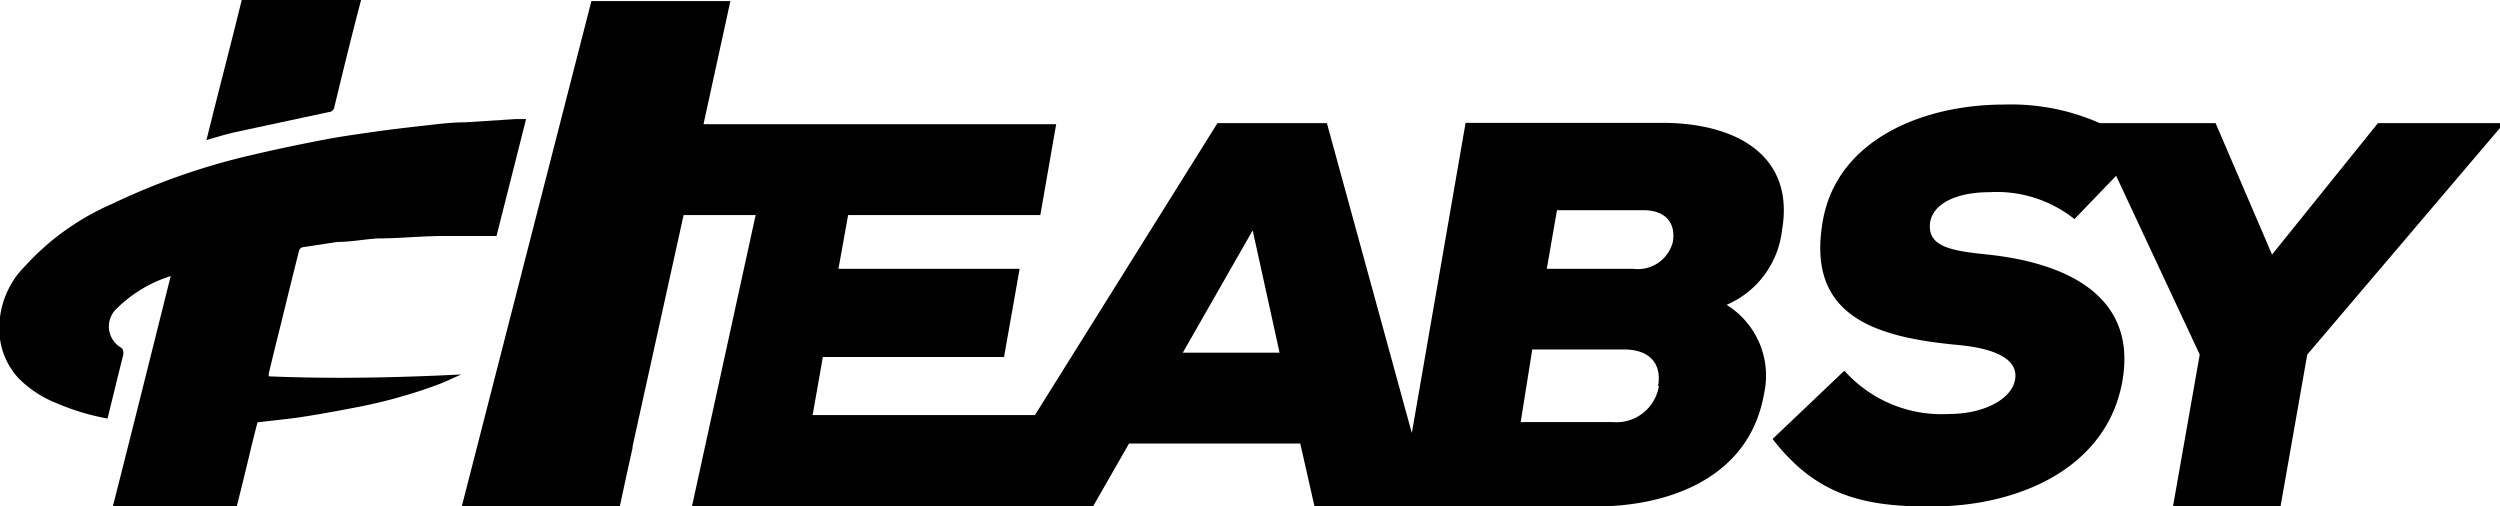 <svg id="logo" xmlns="http://www.w3.org/2000/svg" viewBox="0 0 93 18.84">
    <path d="M88.46,4.58,84.52,9.47l-2.1-4.89H78.11a8.16,8.16,0,0,0-3.57-.69c-3,0-6.2,1.3-6.73,4.32-.63,3.54,1.92,4.33,5,4.62,1.54.14,2.28.59,2.15,1.3s-1.14,1.27-2.46,1.27a4.85,4.85,0,0,1-3.89-1.61l-2.67,2.54c1.61,2.08,3.36,2.53,5.93,2.51,3.2,0,6.5-1.41,7.08-4.65s-2.18-4.42-5-4.72c-1.38-.14-2.31-.29-2.14-1.26C72,7.45,73,7.15,74,7.15a4.64,4.64,0,0,1,3.17,1l1.55-1.61,3.11,6.65-1,5.68h4l1-5.68L93,4.76l0-.18Z"></path><path d="M10,14a.34.34,0,0,1,0-.11c.16-.68.33-1.35.49-2,.21-.86.42-1.72.64-2.58a.2.2,0,0,1,.11-.11L12.55,9c.5,0,1-.1,1.5-.13.77,0,1.53-.08,2.3-.09h2.12l1.1-4.35h-.4l-1.86.12c-.53,0-1.06.07-1.59.13s-1.15.13-1.71.21-1.29.18-1.92.3c-1,.19-1.94.39-2.91.62a25,25,0,0,0-5,1.77A9.49,9.49,0,0,0,.94,9.89,3.26,3.26,0,0,0,0,12.61a2.69,2.69,0,0,0,.69,1.46A4.08,4.08,0,0,0,2.11,15,8.67,8.67,0,0,0,4,15.57c.2-.81.39-1.6.59-2.39,0-.12,0-.18-.09-.25a.91.91,0,0,1-.15-1.46,5,5,0,0,1,2-1.2C5.63,13.15,4.92,16,4.2,18.83H8.81c.18-.72.36-1.45.53-2.17.08-.32.16-.65.24-.95.52-.06,1-.11,1.53-.18.66-.1,1.33-.22,2-.35a19,19,0,0,0,3.2-.88c.29-.11.57-.25.85-.37C14.76,14.05,12.39,14.1,10,14Z"></path><path d="M12.23,4.17a.22.22,0,0,0,.21-.2c.32-1.32.64-2.64,1-4H9c-.37,1.51-.76,3-1.14,4.52l-.18.72c.38-.11.74-.22,1.1-.3C9.89,4.67,11.06,4.42,12.23,4.17Z"></path><path d="M64.23,11.34a3.44,3.44,0,0,0,2.06-2.77c.48-2.73-1.62-4-4.47-4h-7.3l-2,11.54L49.36,4.58H45.29L38.5,15.44H30.23l.38-2.16h6.74L37.93,10H31.19l.36-2H38.7l.59-3.38H26.17l1-4.58H22L17.18,18.83h5.88c.15-.72.31-1.44.47-2.16l0-.06L25.43,8h2.68L25.74,18.84H40.66L42,16.5h6.37l.53,2.34H59.37c2.61,0,5.69-1,6.25-4.18A3.1,3.1,0,0,0,64.23,11.34ZM44,13.12,46.6,8.57l1,4.55Zm17.71,1.24a1.6,1.6,0,0,1-1.74,1.34h-3.4L57,13h3.41C61.42,13,61.82,13.58,61.68,14.36ZM62.23,9A1.34,1.34,0,0,1,60.76,10H57.54l.38-2.18h3.26C62,7.84,62.34,8.33,62.23,9Z"></path>
</svg>